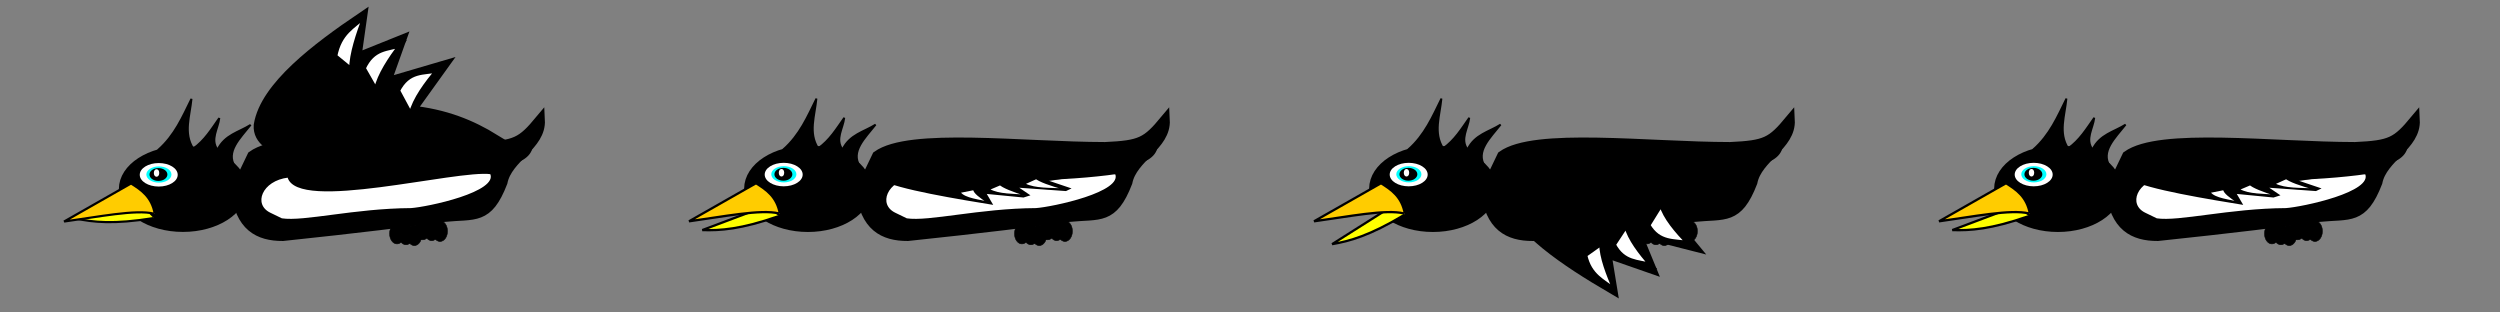 <?xml version="1.0" encoding="UTF-8" standalone="no"?>
<!-- Created with Inkscape (http://www.inkscape.org/) -->

<svg
   xmlns:dc="http://purl.org/dc/elements/1.1/"
   xmlns:cc="http://creativecommons.org/ns#"
   xmlns:rdf="http://www.w3.org/1999/02/22-rdf-syntax-ns#"
   xmlns:svg="http://www.w3.org/2000/svg"
   xmlns="http://www.w3.org/2000/svg"
   xmlns:xlink="http://www.w3.org/1999/xlink"
   xmlns:sodipodi="http://sodipodi.sourceforge.net/DTD/sodipodi-0.dtd"
   xmlns:inkscape="http://www.inkscape.org/namespaces/inkscape"
   width="512"
   height="64"
   viewBox="0 0 512 64"
   id="svg3343"
   version="1.1"
   inkscape:version="0.91 r13725"
   sodipodi:docname="magpie_fly_128x64_final.svg"
   inkscape:export-filename="C:\dev\kelly\libgdx\kelly\resources\raw\actors\enemies\sheets\magpie\magpie_64x128.png"
   inkscape:export-xdpi="90"
   inkscape:export-ydpi="90">
  <rect x="0" y="0" width="512" height="64" fill="#808080" stroke="none"/>
  <defs
     id="defs3345">
    <linearGradient
       inkscape:collect="always"
       id="linearGradient4258">
      <stop
         id="stop4262"
         offset="0"
         style="stop-color:#ff5354;stop-opacity:1" />
      <stop
         id="stop4260"
         offset="1"
         style="stop-color:#ffe1bd;stop-opacity:1;" />
    </linearGradient>
    <linearGradient
       inkscape:collect="always"
       xlink:href="#linearGradient4258"
       id="linearGradient4600"
       x1="110.357"
       y1="872.184"
       x2="101.18"
       y2="866.562"
       gradientUnits="userSpaceOnUse"
       gradientTransform="matrix(1.071,0,0,1.72,124.964,-629.348)" />
  </defs>
  <sodipodi:namedview
     id="base"
     pagecolor="#ffffff"
     bordercolor="#666666"
     borderopacity="1.0"
     inkscape:pageopacity="0.0"
     inkscape:pageshadow="2"
     inkscape:zoom="1.7890625"
     inkscape:cx="213.72626"
     inkscape:cy="32"
     inkscape:document-units="px"
     inkscape:current-layer="layer1"
     showgrid="false"
     units="px"
     showborder="true"
     inkscape:window-width="1366"
     inkscape:window-height="705"
     inkscape:window-x="-8"
     inkscape:window-y="-8"
     inkscape:window-maximized="1"
     inkscape:showpageshadow="false"
     borderlayer="true" />
  <g
     inkscape:label="Layer 1"
     inkscape:groupmode="layer"
     id="layer1"
     transform="translate(0,-988.362)">
    <g
       id="g4286"
       transform="matrix(0.999,0,0,1.371,270.755,-386.505)">
      <circle
         r="1.532"
         cy="1037.228"
         cx="73.71"
         id="circle4288"
         style="opacity:1;fill:#000000;fill-opacity:1;stroke:#000000;stroke-width:0.1;stroke-miterlimit:4;stroke-dasharray:none;stroke-opacity:1" />
      <circle
         style="opacity:1;fill:#000000;fill-opacity:1;stroke:#000000;stroke-width:0.1;stroke-miterlimit:4;stroke-dasharray:none;stroke-opacity:1"
         id="circle4290"
         cx="71.872"
         cy="1037.105"
         r="1.532" />
      <circle
         r="1.532"
         cy="1037.351"
         cx="75.426"
         id="circle4292"
         style="opacity:1;fill:#000000;fill-opacity:1;stroke:#000000;stroke-width:0.1;stroke-miterlimit:4;stroke-dasharray:none;stroke-opacity:1" />
    </g>
    <g
       transform="matrix(0.999,0,0,1.371,265.493,-385.665)"
       id="g4294">
      <circle
         style="opacity:1;fill:#000000;fill-opacity:1;stroke:#000000;stroke-width:0.1;stroke-miterlimit:4;stroke-dasharray:none;stroke-opacity:1"
         id="circle4296"
         cx="73.71"
         cy="1037.228"
         r="1.532" />
      <circle
         r="1.532"
         cy="1037.105"
         cx="71.872"
         id="circle4298"
         style="opacity:1;fill:#000000;fill-opacity:1;stroke:#000000;stroke-width:0.1;stroke-miterlimit:4;stroke-dasharray:none;stroke-opacity:1" />
      <circle
         style="opacity:1;fill:#000000;fill-opacity:1;stroke:#000000;stroke-width:0.1;stroke-miterlimit:4;stroke-dasharray:none;stroke-opacity:1"
         id="circle4300"
         cx="75.426"
         cy="1037.351"
         r="1.532" />
    </g>
    <path
       style="fill:#ffffff;fill-opacity:1;fill-rule:evenodd;stroke:#000000;stroke-width:0.601;stroke-linecap:butt;stroke-linejoin:miter;stroke-miterlimit:4;stroke-dasharray:none;stroke-opacity:1"
       d="m 96.752,1018.612 c 0.611,0.811 11.531,-1.998 11.125,-2.956 1.904,2.682 0.595,4.55 -1.663,5.567 -8.158,0.127 -7.593,-1.74 -9.462,-2.611 z"
       id="path4170"
       inkscape:connector-curvature="0"
       sodipodi:nodetypes="cccc" />
    <path
       style="fill:#000000;fill-opacity:1;fill-rule:evenodd;stroke:#000000;stroke-width:2.003px;stroke-linecap:butt;stroke-linejoin:miter;stroke-opacity:1"
       d="m 48.278,1027.284 c 0.815,7.439 4.667,9.447 9.651,9.431 15.909,-1.678 25.289,-2.854 32.953,-3.898 6.383,-0.654 9.021,0.711 12.047,-7.098 1.012,-5.194 7.937,-7.49 7.667,-12.779 -3.793,4.553 -4.938,5.176 -12.267,5.514 -16.88,-0.019 -40.041,-2.992 -46.685,1.806 z"
       id="path4167"
       inkscape:connector-curvature="0"
       sodipodi:nodetypes="cccccccc" />
    <path
       style="opacity:1;fill:#ffffff;fill-opacity:1;stroke:#000000;stroke-width:0.371;stroke-miterlimit:4;stroke-dasharray:none;stroke-opacity:1"
       d="m 55.327,1032.117 c -3.821,-1.805 -1.866,-6.941 3.719,-7.575 1.724,7.162 34.476,-1.655 41.496,-0.69 1.881,4.017 -13.138,7.096 -16.354,7.312 -11.652,0.074 -21.907,2.787 -26.511,2.093 z"
       id="path4164"
       inkscape:connector-curvature="0"
       sodipodi:nodetypes="cccccc" />
    <g
       id="g4188"
       transform="matrix(0.994,0,0,1.194,0.396,-191.363)">
      <path
         sodipodi:nodetypes="ccccccccc"
         inkscape:connector-curvature="0"
         id="path4168"
         d="m 52.99,1009.567 c 1.252,-6.43 11.887,-13.09 21.065,-18.257 l -1.197,7.022 9.096,-3.043 -3.112,7.256 11.49,-2.809 -6.463,7.49 c 7.547,0.61 12.994,2.552 17.696,4.967 -4.262,2.68 -49.357,6.242 -48.575,-2.626 z"
         style="fill:#000000;fill-rule:evenodd;stroke:#000000;stroke-width:2.234px;stroke-linecap:butt;stroke-linejoin:miter;stroke-opacity:1" />
      <path
         sodipodi:nodetypes="cccc"
         inkscape:connector-curvature="0"
         id="path4172"
         d="m 68.667,997.715 c 0.952,-4.181 3.796,-5.099 6.099,-6.949 -1.457,3.285 -2.797,6.52 -2.822,9.187 z"
         style="fill:#ffffff;fill-opacity:1;fill-rule:evenodd;stroke:#000000;stroke-width:0.829;stroke-linecap:butt;stroke-linejoin:miter;stroke-miterlimit:4;stroke-dasharray:none;stroke-opacity:1" />
      <path
         style="fill:#ffffff;fill-opacity:1;fill-rule:evenodd;stroke:#000000;stroke-width:0.852;stroke-linecap:butt;stroke-linejoin:miter;stroke-miterlimit:4;stroke-dasharray:none;stroke-opacity:1"
         d="m 74.518,999.763 c 2.012,-3.673 4.962,-3.277 7.645,-4.043 -2.256,2.562 -4.387,5.129 -5.116,7.738 z"
         id="path4174"
         inkscape:connector-curvature="0"
         sodipodi:nodetypes="cccc" />
      <path
         sodipodi:nodetypes="cccc"
         inkscape:connector-curvature="0"
         id="path4176"
         d="m 81.548,1003.588 c 2.23,-3.711 5.412,-3.025 8.322,-3.594 -2.476,2.512 -4.819,5.04 -5.646,7.74 z"
         style="fill:#ffffff;fill-opacity:1;fill-rule:evenodd;stroke:#000000;stroke-width:0.913;stroke-linecap:butt;stroke-linejoin:miter;stroke-miterlimit:4;stroke-dasharray:none;stroke-opacity:1" />
    </g>
    <g
       id="g4179"
       transform="matrix(2.118,0,0,1.894,-1.998,-930.726)">
      <ellipse
         ry="4.094"
         rx="5.647"
         cy="1033.68"
         cx="18.635"
         id="path4385"
         style="opacity:1;fill:#000000;fill-opacity:1;stroke:#000000;stroke-width:1.1;stroke-miterlimit:4;stroke-dasharray:none;stroke-opacity:1" />
      <ellipse
         ry="1.271"
         rx="1.835"
         cy="1032.147"
         cx="16.292"
         id="path4387"
         style="opacity:1;fill:#ffffff;fill-opacity:1;stroke:none;stroke-width:1;stroke-miterlimit:4;stroke-dasharray:none;stroke-opacity:1" />
      <ellipse
         style="opacity:1;fill:#00ffff;fill-opacity:1;stroke:none;stroke-width:1;stroke-miterlimit:4;stroke-dasharray:none;stroke-opacity:1"
         id="ellipse4389"
         cx="16.307"
         cy="1032.117"
         rx="1.215"
         ry="0.877" />
      <ellipse
         ry="0.696"
         rx="0.867"
         cy="1032.117"
         cx="16.262"
         id="ellipse4391"
         style="opacity:1;fill:#000000;fill-opacity:1;stroke:none;stroke-width:1;stroke-miterlimit:4;stroke-dasharray:none;stroke-opacity:1" />
      <ellipse
         style="opacity:1;fill:#ffffff;fill-opacity:1;stroke:none;stroke-width:1;stroke-miterlimit:4;stroke-dasharray:none;stroke-opacity:1"
         id="ellipse4393"
         cx="16.08"
         cy="1031.95"
         rx="0.262"
         ry="0.408" />
      <path
         sodipodi:nodetypes="cc"
         inkscape:connector-curvature="0"
         id="path4397"
         d="m 15.799,1036.825 c -3.898,0.708 -5.853,0.446 -7.546,0.052 6.393,-1.336 6.393,-1.336 6.393,-1.336"
         style="fill:#ffff00;fill-rule:evenodd;stroke:#000000;stroke-width:0.236;stroke-linecap:butt;stroke-linejoin:miter;stroke-miterlimit:4;stroke-dasharray:none;stroke-opacity:1" />
      <path
         sodipodi:nodetypes="cccc"
         inkscape:connector-curvature="0"
         id="path4395"
         d="m 15.919,1036.352 c -0.3,-1.816 -1.29,-2.56 -2.301,-3.27 l -6.475,4.119 c 3.214,-0.49 6.976,-1.337 8.685,-0.849"
         style="fill:#ffcc00;fill-rule:evenodd;stroke:#000000;stroke-width:0.236;stroke-linecap:butt;stroke-linejoin:miter;stroke-miterlimit:4;stroke-dasharray:none;stroke-opacity:1" />
      <path
         sodipodi:nodetypes="cccccccc"
         inkscape:connector-curvature="0"
         id="path4173"
         d="m 16.262,1029.43 c 1.594,-1.576 2.34,-3.562 3.195,-5.495 -0.15,1.823 -0.805,3.723 0.168,5.373 1.11,-0.871 1.779,-2.115 2.522,-3.297 -0.115,1.143 -0.906,2.318 -0.168,3.42 0.711,-1.631 2.081,-1.893 3.195,-2.687 -1.035,1.47 -2.44,2.915 -1.513,4.519 -2.408,-0.919 -4.804,-1.907 -7.399,-1.832 z"
         style="fill:#000000;fill-opacity:1;fill-rule:evenodd;stroke:#000000;stroke-width:0.193;stroke-linecap:butt;stroke-linejoin:miter;stroke-miterlimit:4;stroke-dasharray:none;stroke-opacity:1" />
    </g>
    <g
       id="g4171"
       transform="matrix(0.999,0,0,1.371,14.772,-386.505)">
      <circle
         r="1.532"
         cy="1037.228"
         cx="73.71"
         id="path4165"
         style="opacity:1;fill:#000000;fill-opacity:1;stroke:#000000;stroke-width:0.1;stroke-miterlimit:4;stroke-dasharray:none;stroke-opacity:1" />
      <circle
         style="opacity:1;fill:#000000;fill-opacity:1;stroke:#000000;stroke-width:0.1;stroke-miterlimit:4;stroke-dasharray:none;stroke-opacity:1"
         id="circle4167"
         cx="71.872"
         cy="1037.105"
         r="1.532" />
      <circle
         r="1.532"
         cy="1037.351"
         cx="75.426"
         id="circle4169"
         style="opacity:1;fill:#000000;fill-opacity:1;stroke:#000000;stroke-width:0.1;stroke-miterlimit:4;stroke-dasharray:none;stroke-opacity:1" />
    </g>
    <g
       transform="matrix(0.999,0,0,1.371,9.511,-385.665)"
       id="g4176">
      <circle
         style="opacity:1;fill:#000000;fill-opacity:1;stroke:#000000;stroke-width:0.1;stroke-miterlimit:4;stroke-dasharray:none;stroke-opacity:1"
         id="circle4178"
         cx="73.71"
         cy="1037.228"
         r="1.532" />
      <circle
         r="1.532"
         cy="1037.105"
         cx="71.872"
         id="circle4180"
         style="opacity:1;fill:#000000;fill-opacity:1;stroke:#000000;stroke-width:0.1;stroke-miterlimit:4;stroke-dasharray:none;stroke-opacity:1" />
      <circle
         style="opacity:1;fill:#000000;fill-opacity:1;stroke:#000000;stroke-width:0.1;stroke-miterlimit:4;stroke-dasharray:none;stroke-opacity:1"
         id="circle4182"
         cx="75.426"
         cy="1037.351"
         r="1.532" />
    </g>
    <path
       sodipodi:nodetypes="cccc"
       inkscape:connector-curvature="0"
       id="path4196"
       d="m 224.734,1018.612 c 0.611,0.811 11.531,-1.998 11.125,-2.956 1.904,2.682 0.595,4.55 -1.663,5.567 -8.158,0.127 -7.593,-1.74 -9.462,-2.611 z"
       style="fill:#ffffff;fill-opacity:1;fill-rule:evenodd;stroke:#000000;stroke-width:0.601;stroke-linecap:butt;stroke-linejoin:miter;stroke-miterlimit:4;stroke-dasharray:none;stroke-opacity:1" />
    <path
       sodipodi:nodetypes="cccccccc"
       inkscape:connector-curvature="0"
       id="path4198"
       d="m 176.261,1027.284 c 0.815,7.439 4.667,9.447 9.651,9.431 15.909,-1.678 25.289,-2.854 32.953,-3.898 6.383,-0.654 9.021,0.711 12.047,-7.098 1.012,-5.194 7.937,-7.49 7.667,-12.779 -3.793,4.553 -4.938,5.176 -12.267,5.514 -16.88,-0.019 -40.041,-2.992 -46.685,1.806 z"
       style="fill:#000000;fill-opacity:1;fill-rule:evenodd;stroke:#000000;stroke-width:2.003px;stroke-linecap:butt;stroke-linejoin:miter;stroke-opacity:1" />
    <path
       sodipodi:nodetypes="cccccc"
       inkscape:connector-curvature="0"
       id="path4200"
       d="m 183.31,1032.117 c -3.821,-1.805 -1.866,-6.941 3.719,-7.575 1.724,7.162 34.476,-1.655 41.496,-0.69 1.881,4.017 -13.138,7.096 -16.354,7.312 -11.652,0.074 -21.907,2.787 -26.511,2.093 z"
       style="opacity:1;fill:#ffffff;fill-opacity:1;stroke:#000000;stroke-width:0.371;stroke-miterlimit:4;stroke-dasharray:none;stroke-opacity:1" />
    <g
       transform="matrix(1.027,0,0,-0.299,125.815,1326.088)"
       id="g4202">
      <path
         style="fill:#000000;fill-rule:evenodd;stroke:#000000;stroke-width:2.234px;stroke-linecap:butt;stroke-linejoin:miter;stroke-opacity:1"
         d="m 52.99,1009.567 c 1.252,-6.43 11.887,-13.09 21.065,-18.257 l -1.197,7.022 9.096,-3.043 -3.112,7.256 11.49,-2.809 -6.463,7.49 c 7.547,0.61 12.994,2.552 17.696,4.967 -4.262,2.68 -49.357,6.242 -48.575,-2.626 z"
         id="path4204"
         inkscape:connector-curvature="0"
         sodipodi:nodetypes="ccccccccc" />
      <path
         style="fill:#ffffff;fill-opacity:1;fill-rule:evenodd;stroke:#000000;stroke-width:0.829;stroke-linecap:butt;stroke-linejoin:miter;stroke-miterlimit:4;stroke-dasharray:none;stroke-opacity:1"
         d="m 68.667,997.715 c 0.952,-4.181 3.796,-5.099 6.099,-6.949 -1.457,3.285 -2.797,6.52 -2.822,9.187 z"
         id="path4206"
         inkscape:connector-curvature="0"
         sodipodi:nodetypes="cccc" />
      <path
         sodipodi:nodetypes="cccc"
         inkscape:connector-curvature="0"
         id="path4208"
         d="m 74.518,999.763 c 2.012,-3.673 4.962,-3.277 7.645,-4.043 -2.256,2.562 -4.387,5.129 -5.116,7.738 z"
         style="fill:#ffffff;fill-opacity:1;fill-rule:evenodd;stroke:#000000;stroke-width:0.852;stroke-linecap:butt;stroke-linejoin:miter;stroke-miterlimit:4;stroke-dasharray:none;stroke-opacity:1" />
      <path
         style="fill:#ffffff;fill-opacity:1;fill-rule:evenodd;stroke:#000000;stroke-width:0.913;stroke-linecap:butt;stroke-linejoin:miter;stroke-miterlimit:4;stroke-dasharray:none;stroke-opacity:1"
         d="m 81.548,1003.588 c 2.23,-3.711 5.412,-3.025 8.322,-3.594 -2.476,2.512 -4.819,5.04 -5.646,7.74 z"
         id="path4210"
         inkscape:connector-curvature="0"
         sodipodi:nodetypes="cccc" />
    </g>
    <ellipse
       ry="7.754"
       rx="11.963"
       cy="1027.017"
       cx="165.463"
       id="ellipse4214"
       style="opacity:1;fill:#000000;fill-opacity:1;stroke:#000000;stroke-width:2.203;stroke-miterlimit:4;stroke-dasharray:none;stroke-opacity:1" />
    <ellipse
       ry="2.406"
       rx="3.888"
       cy="1024.114"
       cx="160.499"
       id="ellipse4216"
       style="opacity:1;fill:#ffffff;fill-opacity:1;stroke:none;stroke-width:1;stroke-miterlimit:4;stroke-dasharray:none;stroke-opacity:1" />
    <ellipse
       style="opacity:1;fill:#00ffff;fill-opacity:1;stroke:none;stroke-width:1;stroke-miterlimit:4;stroke-dasharray:none;stroke-opacity:1"
       id="ellipse4218"
       cx="160.531"
       cy="1024.056"
       rx="2.574"
       ry="1.661" />
    <ellipse
       ry="1.317"
       rx="1.836"
       cy="1024.056"
       cx="160.435"
       id="ellipse4220"
       style="opacity:1;fill:#000000;fill-opacity:1;stroke:none;stroke-width:1;stroke-miterlimit:4;stroke-dasharray:none;stroke-opacity:1" />
    <ellipse
       style="opacity:1;fill:#ffffff;fill-opacity:1;stroke:none;stroke-width:1;stroke-miterlimit:4;stroke-dasharray:none;stroke-opacity:1"
       id="ellipse4222"
       cx="160.05"
       cy="1023.741"
       rx="0.554"
       ry="0.773" />
    <path
       sodipodi:nodetypes="cc"
       inkscape:connector-curvature="0"
       id="path4224"
       d="m 159.556,1032.6 c -7.897,2.76 -12.063,2.993 -15.724,2.883 12.895,-4.853 12.895,-4.853 12.895,-4.853"
       style="fill:#ffff00;fill-rule:evenodd;stroke:#000000;stroke-width:0.473;stroke-linecap:butt;stroke-linejoin:miter;stroke-miterlimit:4;stroke-dasharray:none;stroke-opacity:1"
       inkscape:transform-center-x="6.6806729"
       inkscape:transform-center-y="0.93959916" />
    <path
       sodipodi:nodetypes="cccc"
       inkscape:connector-curvature="0"
       id="path4226"
       d="m 159.709,1032.078 c -0.637,-3.439 -2.732,-4.849 -4.875,-6.194 l -13.717,7.801 c 6.809,-0.929 14.779,-2.532 18.399,-1.608"
       style="fill:#ffcc00;fill-rule:evenodd;stroke:#000000;stroke-width:0.473;stroke-linecap:butt;stroke-linejoin:miter;stroke-miterlimit:4;stroke-dasharray:none;stroke-opacity:1" />
    <path
       sodipodi:nodetypes="cccccccc"
       inkscape:connector-curvature="0"
       id="path4228"
       d="m 160.435,1018.967 c 3.377,-2.984 4.958,-6.746 6.768,-10.408 -0.317,3.452 -1.705,7.05 0.356,10.177 2.352,-1.649 3.769,-4.007 5.344,-6.245 -0.244,2.164 -1.92,4.391 -0.356,6.476 1.505,-3.089 4.409,-3.584 6.768,-5.089 -2.193,2.784 -5.169,5.521 -3.206,8.558 -5.102,-1.74 -10.177,-3.611 -15.674,-3.469 z"
       style="fill:#000000;fill-opacity:1;fill-rule:evenodd;stroke:#000000;stroke-width:0.387;stroke-linecap:butt;stroke-linejoin:miter;stroke-miterlimit:4;stroke-dasharray:none;stroke-opacity:1" />
    <g
       transform="matrix(0.999,0,0,1.371,142.755,-386.505)"
       id="g4230">
      <circle
         style="opacity:1;fill:#000000;fill-opacity:1;stroke:#000000;stroke-width:0.1;stroke-miterlimit:4;stroke-dasharray:none;stroke-opacity:1"
         id="circle4232"
         cx="73.71"
         cy="1037.228"
         r="1.532" />
      <circle
         r="1.532"
         cy="1037.105"
         cx="71.872"
         id="circle4234"
         style="opacity:1;fill:#000000;fill-opacity:1;stroke:#000000;stroke-width:0.1;stroke-miterlimit:4;stroke-dasharray:none;stroke-opacity:1" />
      <circle
         style="opacity:1;fill:#000000;fill-opacity:1;stroke:#000000;stroke-width:0.1;stroke-miterlimit:4;stroke-dasharray:none;stroke-opacity:1"
         id="circle4236"
         cx="75.426"
         cy="1037.351"
         r="1.532" />
    </g>
    <g
       id="g4238"
       transform="matrix(0.999,0,0,1.371,137.493,-385.665)">
      <circle
         r="1.532"
         cy="1037.228"
         cx="73.71"
         id="circle4240"
         style="opacity:1;fill:#000000;fill-opacity:1;stroke:#000000;stroke-width:0.1;stroke-miterlimit:4;stroke-dasharray:none;stroke-opacity:1" />
      <circle
         style="opacity:1;fill:#000000;fill-opacity:1;stroke:#000000;stroke-width:0.1;stroke-miterlimit:4;stroke-dasharray:none;stroke-opacity:1"
         id="circle4242"
         cx="71.872"
         cy="1037.105"
         r="1.532" />
      <circle
         r="1.532"
         cy="1037.351"
         cx="75.426"
         id="circle4244"
         style="opacity:1;fill:#000000;fill-opacity:1;stroke:#000000;stroke-width:0.1;stroke-miterlimit:4;stroke-dasharray:none;stroke-opacity:1" />
    </g>
    <path
       style="fill:#ffffff;fill-opacity:1;fill-rule:evenodd;stroke:#000000;stroke-width:0.601;stroke-linecap:butt;stroke-linejoin:miter;stroke-miterlimit:4;stroke-dasharray:none;stroke-opacity:1"
       d="m 352.734,1018.612 c 0.611,0.811 11.531,-1.998 11.125,-2.956 1.904,2.682 0.595,4.55 -1.663,5.567 -8.158,0.127 -7.593,-1.74 -9.462,-2.611 z"
       id="path4254"
       inkscape:connector-curvature="0"
       sodipodi:nodetypes="cccc" />
    <path
       style="fill:#000000;fill-opacity:1;fill-rule:evenodd;stroke:#000000;stroke-width:2.003px;stroke-linecap:butt;stroke-linejoin:miter;stroke-opacity:1"
       d="m 304.261,1027.284 c 0.815,7.439 4.667,9.447 9.651,9.431 15.909,-1.678 25.289,-2.854 32.953,-3.898 6.383,-0.654 9.021,0.711 12.047,-7.098 1.012,-5.194 7.937,-7.49 7.667,-12.779 -3.793,4.553 -4.938,5.176 -12.267,5.514 -16.88,-0.019 -40.041,-2.992 -46.685,1.806 z"
       id="path4256"
       inkscape:connector-curvature="0"
       sodipodi:nodetypes="cccccccc" />
    <path
       style="opacity:1;fill:#ffffff;fill-opacity:1;stroke:#000000;stroke-width:0.371;stroke-miterlimit:4;stroke-dasharray:none;stroke-opacity:1"
       d="m 311.31,1032.117 c -3.821,-1.805 -1.866,-6.941 3.719,-7.575 1.724,7.162 34.476,-1.655 41.496,-0.69 1.881,4.017 -13.138,7.096 -16.354,7.312 -11.652,0.074 -21.907,2.787 -26.511,2.093 z"
       id="path4258"
       inkscape:connector-curvature="0"
       sodipodi:nodetypes="cccccc" />
    <g
       id="g4260"
       transform="matrix(1,0,0,-1.042,255.984,2080.219)">
      <path
         sodipodi:nodetypes="ccccccccc"
         inkscape:connector-curvature="0"
         id="path4262"
         d="m 52.99,1009.567 c 1.252,-6.43 11.887,-13.09 21.065,-18.257 l -1.197,7.022 9.096,-3.043 -3.112,7.256 11.49,-2.809 -6.463,7.49 c 7.547,0.61 12.994,2.552 17.696,4.967 -4.262,2.68 -49.357,6.242 -48.575,-2.626 z"
         style="fill:#000000;fill-rule:evenodd;stroke:#000000;stroke-width:2.234px;stroke-linecap:butt;stroke-linejoin:miter;stroke-opacity:1" />
      <path
         sodipodi:nodetypes="cccc"
         inkscape:connector-curvature="0"
         id="path4264"
         d="m 68.667,997.715 c 0.952,-4.181 3.796,-5.099 6.099,-6.949 -1.457,3.285 -2.797,6.52 -2.822,9.187 z"
         style="fill:#ffffff;fill-opacity:1;fill-rule:evenodd;stroke:#000000;stroke-width:0.829;stroke-linecap:butt;stroke-linejoin:miter;stroke-miterlimit:4;stroke-dasharray:none;stroke-opacity:1" />
      <path
         style="fill:#ffffff;fill-opacity:1;fill-rule:evenodd;stroke:#000000;stroke-width:0.852;stroke-linecap:butt;stroke-linejoin:miter;stroke-miterlimit:4;stroke-dasharray:none;stroke-opacity:1"
         d="m 74.518,999.763 c 2.012,-3.673 4.962,-3.277 7.645,-4.043 -2.256,2.562 -4.387,5.129 -5.116,7.738 z"
         id="path4266"
         inkscape:connector-curvature="0"
         sodipodi:nodetypes="cccc" />
      <path
         sodipodi:nodetypes="cccc"
         inkscape:connector-curvature="0"
         id="path4268"
         d="m 81.548,1003.588 c 2.23,-3.711 5.412,-3.025 8.322,-3.594 -2.476,2.512 -4.819,5.04 -5.646,7.74 z"
         style="fill:#ffffff;fill-opacity:1;fill-rule:evenodd;stroke:#000000;stroke-width:0.913;stroke-linecap:butt;stroke-linejoin:miter;stroke-miterlimit:4;stroke-dasharray:none;stroke-opacity:1" />
    </g>
    <ellipse
       style="opacity:1;fill:#000000;fill-opacity:1;stroke:#000000;stroke-width:2.203;stroke-miterlimit:4;stroke-dasharray:none;stroke-opacity:1"
       id="ellipse4270"
       cx="293.463"
       cy="1027.017"
       rx="11.963"
       ry="7.754" />
    <ellipse
       style="opacity:1;fill:#ffffff;fill-opacity:1;stroke:none;stroke-width:1;stroke-miterlimit:4;stroke-dasharray:none;stroke-opacity:1"
       id="ellipse4272"
       cx="288.499"
       cy="1024.114"
       rx="3.888"
       ry="2.406" />
    <ellipse
       ry="1.661"
       rx="2.574"
       cy="1024.056"
       cx="288.531"
       id="ellipse4274"
       style="opacity:1;fill:#00ffff;fill-opacity:1;stroke:none;stroke-width:1;stroke-miterlimit:4;stroke-dasharray:none;stroke-opacity:1" />
    <ellipse
       style="opacity:1;fill:#000000;fill-opacity:1;stroke:none;stroke-width:1;stroke-miterlimit:4;stroke-dasharray:none;stroke-opacity:1"
       id="ellipse4276"
       cx="288.435"
       cy="1024.056"
       rx="1.836"
       ry="1.317" />
    <ellipse
       ry="0.773"
       rx="0.554"
       cy="1023.741"
       cx="288.05"
       id="ellipse4278"
       style="opacity:1;fill:#ffffff;fill-opacity:1;stroke:none;stroke-width:1;stroke-miterlimit:4;stroke-dasharray:none;stroke-opacity:1" />
    <path
       inkscape:transform-center-y="2.5531926"
       inkscape:transform-center-x="6.1529979"
       style="fill:#ffff00;fill-rule:evenodd;stroke:#000000;stroke-width:0.473;stroke-linecap:butt;stroke-linejoin:miter;stroke-miterlimit:4;stroke-dasharray:none;stroke-opacity:1"
       d="m 287.627,1032.351 c -7.172,4.306 -11.204,5.38 -14.811,6.015 11.641,-7.37 11.641,-7.37 11.641,-7.37"
       id="path4280"
       inkscape:connector-curvature="0"
       sodipodi:nodetypes="cc" />
    <path
       style="fill:#ffcc00;fill-rule:evenodd;stroke:#000000;stroke-width:0.473;stroke-linecap:butt;stroke-linejoin:miter;stroke-miterlimit:4;stroke-dasharray:none;stroke-opacity:1"
       d="m 287.709,1032.078 c -0.637,-3.439 -2.732,-4.849 -4.875,-6.194 l -13.717,7.801 c 6.809,-0.929 14.779,-2.532 18.399,-1.608"
       id="path4282"
       inkscape:connector-curvature="0"
       sodipodi:nodetypes="cccc" />
    <path
       style="fill:#000000;fill-opacity:1;fill-rule:evenodd;stroke:#000000;stroke-width:0.387;stroke-linecap:butt;stroke-linejoin:miter;stroke-miterlimit:4;stroke-dasharray:none;stroke-opacity:1"
       d="m 288.435,1018.967 c 3.377,-2.984 4.958,-6.746 6.768,-10.408 -0.317,3.452 -1.705,7.05 0.356,10.177 2.352,-1.649 3.769,-4.007 5.344,-6.245 -0.244,2.164 -1.92,4.391 -0.356,6.476 1.505,-3.089 4.409,-3.584 6.768,-5.089 -2.193,2.784 -5.169,5.521 -3.206,8.558 -5.102,-1.74 -10.177,-3.611 -15.674,-3.469 z"
       id="path4284"
       inkscape:connector-curvature="0"
       sodipodi:nodetypes="cccccccc" />
    <path
       style="fill:#ffffff;fill-opacity:1;fill-rule:evenodd;stroke:#000000;stroke-width:0.601;stroke-linecap:butt;stroke-linejoin:miter;stroke-miterlimit:4;stroke-dasharray:none;stroke-opacity:1"
       d="m 480.734,1018.612 c 0.611,0.811 11.531,-1.998 11.125,-2.956 1.904,2.682 0.595,4.55 -1.663,5.567 -8.158,0.127 -7.593,-1.74 -9.462,-2.611 z"
       id="path4302"
       inkscape:connector-curvature="0"
       sodipodi:nodetypes="cccc" />
    <path
       style="fill:#000000;fill-opacity:1;fill-rule:evenodd;stroke:#000000;stroke-width:2.003px;stroke-linecap:butt;stroke-linejoin:miter;stroke-opacity:1"
       d="m 432.261,1027.284 c 0.815,7.439 4.667,9.447 9.651,9.431 15.909,-1.678 25.289,-2.854 32.953,-3.898 6.383,-0.654 9.021,0.711 12.047,-7.098 1.012,-5.194 7.937,-7.49 7.667,-12.779 -3.793,4.553 -4.938,5.176 -12.267,5.514 -16.88,-0.019 -40.041,-2.992 -46.685,1.806 z"
       id="path4304"
       inkscape:connector-curvature="0"
       sodipodi:nodetypes="cccccccc" />
    <path
       style="opacity:1;fill:#ffffff;fill-opacity:1;stroke:#000000;stroke-width:0.371;stroke-miterlimit:4;stroke-dasharray:none;stroke-opacity:1"
       d="m 439.31,1032.117 c -3.821,-1.805 -1.866,-6.941 3.719,-7.575 1.724,7.162 34.476,-1.655 41.496,-0.69 1.881,4.017 -13.138,7.096 -16.354,7.312 -11.652,0.074 -21.907,2.787 -26.511,2.093 z"
       id="path4306"
       inkscape:connector-curvature="0"
       sodipodi:nodetypes="cccccc" />
    <g
       id="g4308"
       transform="matrix(1.027,0,0,-0.299,381.815,1326.088)">
      <path
         sodipodi:nodetypes="ccccccccc"
         inkscape:connector-curvature="0"
         id="path4310"
         d="m 52.99,1009.567 c 1.252,-6.43 11.887,-13.09 21.065,-18.257 l -1.197,7.022 9.096,-3.043 -3.112,7.256 11.49,-2.809 -6.463,7.49 c 7.547,0.61 12.994,2.552 17.696,4.967 -4.262,2.68 -49.357,6.242 -48.575,-2.626 z"
         style="fill:#000000;fill-rule:evenodd;stroke:#000000;stroke-width:2.234px;stroke-linecap:butt;stroke-linejoin:miter;stroke-opacity:1" />
      <path
         sodipodi:nodetypes="cccc"
         inkscape:connector-curvature="0"
         id="path4312"
         d="m 68.667,997.715 c 0.952,-4.181 3.796,-5.099 6.099,-6.949 -1.457,3.285 -2.797,6.52 -2.822,9.187 z"
         style="fill:#ffffff;fill-opacity:1;fill-rule:evenodd;stroke:#000000;stroke-width:0.829;stroke-linecap:butt;stroke-linejoin:miter;stroke-miterlimit:4;stroke-dasharray:none;stroke-opacity:1" />
      <path
         style="fill:#ffffff;fill-opacity:1;fill-rule:evenodd;stroke:#000000;stroke-width:0.852;stroke-linecap:butt;stroke-linejoin:miter;stroke-miterlimit:4;stroke-dasharray:none;stroke-opacity:1"
         d="m 74.518,999.763 c 2.012,-3.673 4.962,-3.277 7.645,-4.043 -2.256,2.562 -4.387,5.129 -5.116,7.738 z"
         id="path4314"
         inkscape:connector-curvature="0"
         sodipodi:nodetypes="cccc" />
      <path
         sodipodi:nodetypes="cccc"
         inkscape:connector-curvature="0"
         id="path4316"
         d="m 81.548,1003.588 c 2.23,-3.711 5.412,-3.025 8.322,-3.594 -2.476,2.512 -4.819,5.04 -5.646,7.74 z"
         style="fill:#ffffff;fill-opacity:1;fill-rule:evenodd;stroke:#000000;stroke-width:0.913;stroke-linecap:butt;stroke-linejoin:miter;stroke-miterlimit:4;stroke-dasharray:none;stroke-opacity:1" />
    </g>
    <ellipse
       style="opacity:1;fill:#000000;fill-opacity:1;stroke:#000000;stroke-width:2.203;stroke-miterlimit:4;stroke-dasharray:none;stroke-opacity:1"
       id="ellipse4318"
       cx="421.463"
       cy="1027.017"
       rx="11.963"
       ry="7.754" />
    <ellipse
       style="opacity:1;fill:#ffffff;fill-opacity:1;stroke:none;stroke-width:1;stroke-miterlimit:4;stroke-dasharray:none;stroke-opacity:1"
       id="ellipse4320"
       cx="416.499"
       cy="1024.114"
       rx="3.888"
       ry="2.406" />
    <ellipse
       ry="1.661"
       rx="2.574"
       cy="1024.056"
       cx="416.531"
       id="ellipse4322"
       style="opacity:1;fill:#00ffff;fill-opacity:1;stroke:none;stroke-width:1;stroke-miterlimit:4;stroke-dasharray:none;stroke-opacity:1" />
    <ellipse
       style="opacity:1;fill:#000000;fill-opacity:1;stroke:none;stroke-width:1;stroke-miterlimit:4;stroke-dasharray:none;stroke-opacity:1"
       id="ellipse4324"
       cx="416.435"
       cy="1024.056"
       rx="1.836"
       ry="1.317" />
    <ellipse
       ry="0.773"
       rx="0.554"
       cy="1023.741"
       cx="416.05"
       id="ellipse4326"
       style="opacity:1;fill:#ffffff;fill-opacity:1;stroke:none;stroke-width:1;stroke-miterlimit:4;stroke-dasharray:none;stroke-opacity:1" />
    <path
       inkscape:transform-center-y="0.93959916"
       inkscape:transform-center-x="6.6806729"
       style="fill:#ffff00;fill-rule:evenodd;stroke:#000000;stroke-width:0.473;stroke-linecap:butt;stroke-linejoin:miter;stroke-miterlimit:4;stroke-dasharray:none;stroke-opacity:1"
       d="m 415.556,1032.6 c -7.897,2.76 -12.063,2.993 -15.724,2.883 12.895,-4.853 12.895,-4.853 12.895,-4.853"
       id="path4328"
       inkscape:connector-curvature="0"
       sodipodi:nodetypes="cc" />
    <path
       style="fill:#ffcc00;fill-rule:evenodd;stroke:#000000;stroke-width:0.473;stroke-linecap:butt;stroke-linejoin:miter;stroke-miterlimit:4;stroke-dasharray:none;stroke-opacity:1"
       d="m 415.709,1032.078 c -0.637,-3.439 -2.732,-4.849 -4.875,-6.194 l -13.717,7.801 c 6.809,-0.929 14.779,-2.532 18.399,-1.608"
       id="path4330"
       inkscape:connector-curvature="0"
       sodipodi:nodetypes="cccc" />
    <path
       style="fill:#000000;fill-opacity:1;fill-rule:evenodd;stroke:#000000;stroke-width:0.387;stroke-linecap:butt;stroke-linejoin:miter;stroke-miterlimit:4;stroke-dasharray:none;stroke-opacity:1"
       d="m 416.435,1018.967 c 3.377,-2.984 4.958,-6.746 6.768,-10.408 -0.317,3.452 -1.705,7.05 0.356,10.177 2.352,-1.649 3.769,-4.007 5.344,-6.245 -0.244,2.164 -1.92,4.391 -0.356,6.476 1.505,-3.089 4.409,-3.584 6.768,-5.089 -2.193,2.784 -5.169,5.521 -3.206,8.558 -5.102,-1.74 -10.177,-3.611 -15.674,-3.469 z"
       id="path4332"
       inkscape:connector-curvature="0"
       sodipodi:nodetypes="cccccccc" />
    <g
       id="g4334"
       transform="matrix(0.999,0,0,1.371,398.755,-386.505)">
      <circle
         r="1.532"
         cy="1037.228"
         cx="73.71"
         id="circle4336"
         style="opacity:1;fill:#000000;fill-opacity:1;stroke:#000000;stroke-width:0.1;stroke-miterlimit:4;stroke-dasharray:none;stroke-opacity:1" />
      <circle
         style="opacity:1;fill:#000000;fill-opacity:1;stroke:#000000;stroke-width:0.1;stroke-miterlimit:4;stroke-dasharray:none;stroke-opacity:1"
         id="circle4338"
         cx="71.872"
         cy="1037.105"
         r="1.532" />
      <circle
         r="1.532"
         cy="1037.351"
         cx="75.426"
         id="circle4340"
         style="opacity:1;fill:#000000;fill-opacity:1;stroke:#000000;stroke-width:0.1;stroke-miterlimit:4;stroke-dasharray:none;stroke-opacity:1" />
    </g>
    <g
       transform="matrix(0.999,0,0,1.371,393.493,-385.665)"
       id="g4342">
      <circle
         style="opacity:1;fill:#000000;fill-opacity:1;stroke:#000000;stroke-width:0.1;stroke-miterlimit:4;stroke-dasharray:none;stroke-opacity:1"
         id="circle4344"
         cx="73.71"
         cy="1037.228"
         r="1.532" />
      <circle
         r="1.532"
         cy="1037.105"
         cx="71.872"
         id="circle4346"
         style="opacity:1;fill:#000000;fill-opacity:1;stroke:#000000;stroke-width:0.1;stroke-miterlimit:4;stroke-dasharray:none;stroke-opacity:1" />
      <circle
         style="opacity:1;fill:#000000;fill-opacity:1;stroke:#000000;stroke-width:0.1;stroke-miterlimit:4;stroke-dasharray:none;stroke-opacity:1"
         id="circle4348"
         cx="75.426"
         cy="1037.351"
         r="1.532" />
    </g>
  </g>
</svg>
